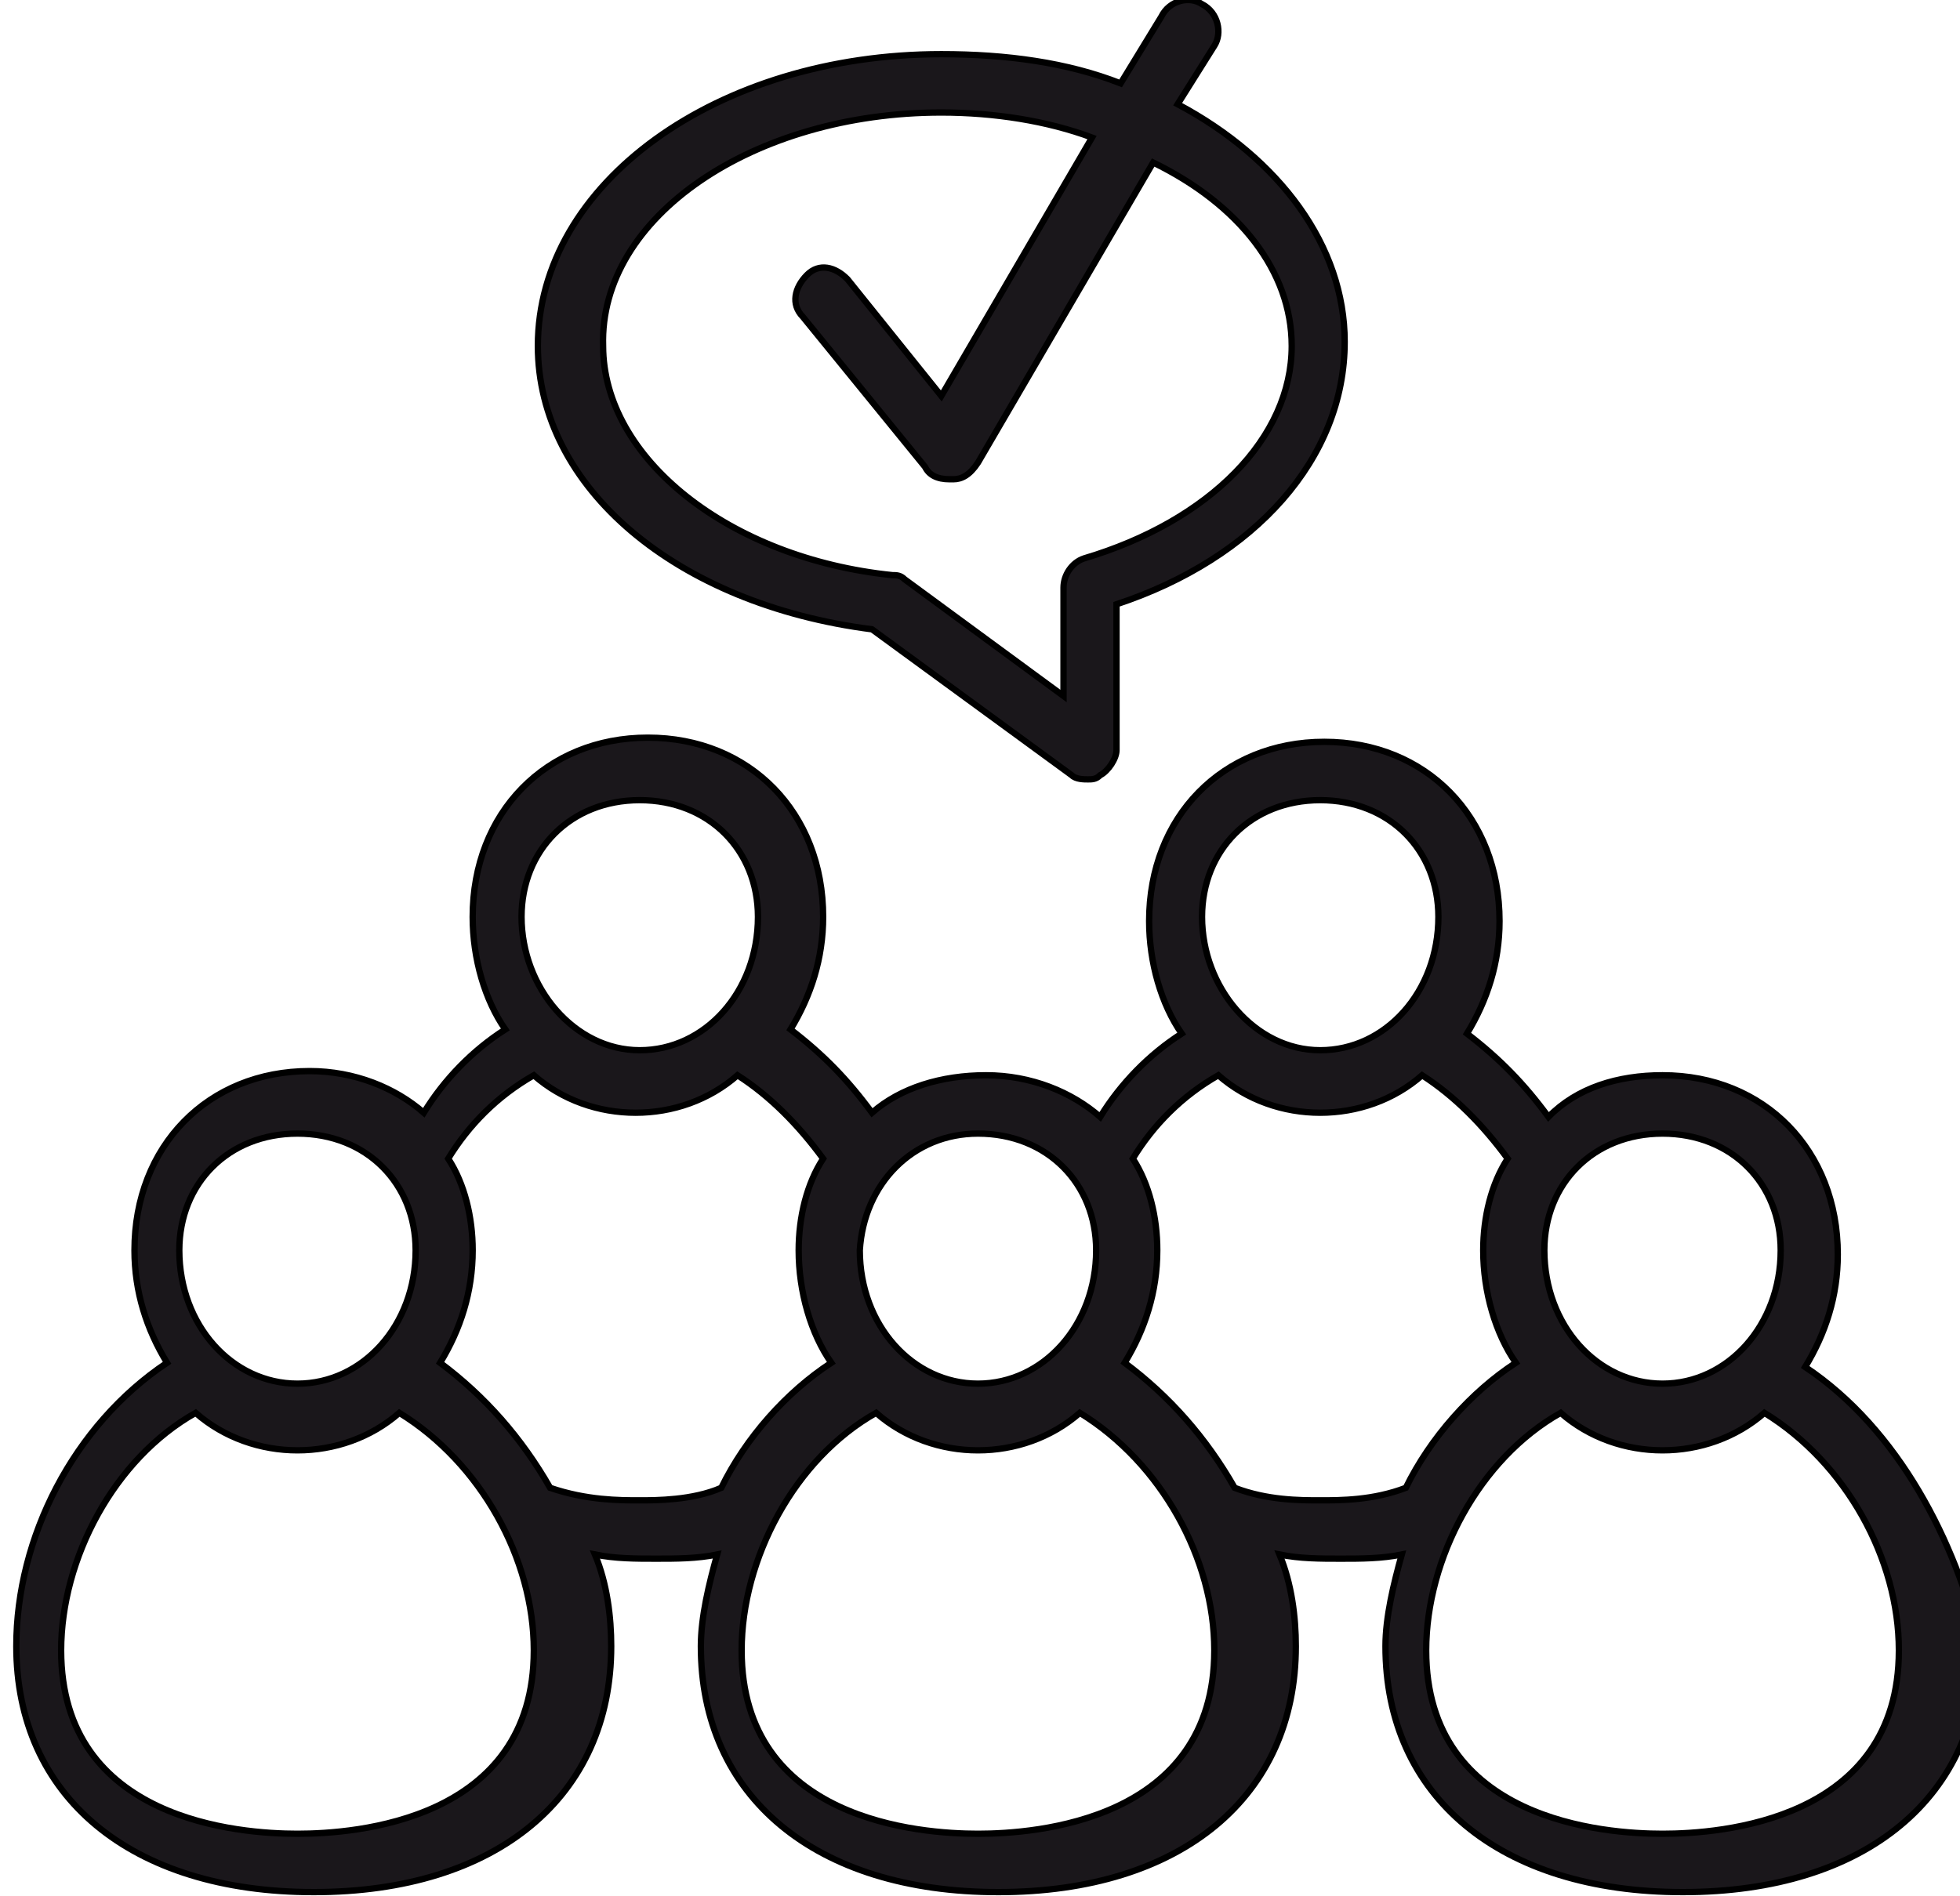 <svg width="31" height="30" viewBox="0 0 31 30" fill="none" xmlns="http://www.w3.org/2000/svg">
<g clip-path="url(#clip0_417_36)">
<path d="M28.551 21.626C28.873 21.099 29.067 20.506 29.067 19.846C29.067 18.198 27.907 17.011 26.295 17.011C25.586 17.011 24.942 17.209 24.491 17.67C24.104 17.143 23.717 16.747 23.202 16.352C23.524 15.824 23.717 15.231 23.717 14.571C23.717 12.923 22.557 11.736 20.946 11.736C19.335 11.736 18.175 12.923 18.175 14.571C18.175 15.231 18.368 15.89 18.69 16.352C18.175 16.681 17.724 17.143 17.401 17.67C16.95 17.275 16.306 17.011 15.597 17.011C14.888 17.011 14.243 17.209 13.792 17.604C13.405 17.077 13.019 16.681 12.503 16.286C12.825 15.758 13.019 15.165 13.019 14.505C13.019 12.857 11.859 11.67 10.247 11.67C8.636 11.67 7.476 12.857 7.476 14.505C7.476 15.165 7.669 15.824 7.992 16.286C7.476 16.615 7.025 17.077 6.703 17.604C6.252 17.209 5.607 16.945 4.898 16.945C3.287 16.945 2.127 18.132 2.127 19.78C2.127 20.439 2.32 21.033 2.642 21.56C1.16 22.549 0.258 24.33 0.258 26.044C0.258 28.418 2.062 29.934 4.963 29.934C7.863 29.934 9.667 28.418 9.667 26.044C9.667 25.582 9.603 25.055 9.41 24.593C9.732 24.659 10.054 24.659 10.376 24.659C10.699 24.659 11.021 24.659 11.343 24.593C11.214 25.055 11.085 25.582 11.085 26.044C11.085 28.418 12.89 29.934 15.79 29.934C18.69 29.934 20.495 28.418 20.495 26.044C20.495 25.582 20.43 25.055 20.237 24.593C20.559 24.659 20.881 24.659 21.204 24.659C21.526 24.659 21.848 24.659 22.171 24.593C22.042 25.055 21.913 25.582 21.913 26.044C21.913 28.418 23.717 29.934 26.617 29.934C29.518 29.934 31.322 28.418 31.322 26.044C30.936 24.396 30.033 22.615 28.551 21.626ZM26.295 17.934C27.391 17.934 28.164 18.725 28.164 19.78C28.164 20.967 27.326 21.89 26.295 21.89C25.264 21.89 24.426 20.967 24.426 19.78C24.426 18.725 25.2 17.934 26.295 17.934ZM20.881 12.659C21.977 12.659 22.75 13.45 22.75 14.505C22.75 15.692 21.913 16.615 20.881 16.615C19.85 16.615 19.012 15.626 19.012 14.505C19.012 13.45 19.786 12.659 20.881 12.659ZM15.468 17.934C16.563 17.934 17.337 18.725 17.337 19.78C17.337 20.967 16.499 21.89 15.468 21.89C14.437 21.89 13.599 20.967 13.599 19.78C13.663 18.725 14.437 17.934 15.468 17.934ZM10.118 12.659C11.214 12.659 11.988 13.45 11.988 14.505C11.988 15.692 11.15 16.615 10.118 16.615C9.087 16.615 8.249 15.626 8.249 14.505C8.249 13.45 9.023 12.659 10.118 12.659ZM4.705 17.934C5.8 17.934 6.574 18.725 6.574 19.78C6.574 20.967 5.736 21.89 4.705 21.89C3.674 21.89 2.836 20.967 2.836 19.78C2.836 18.725 3.609 17.934 4.705 17.934ZM4.705 29.011C3.803 29.011 0.967 28.813 0.967 26.11C0.967 24.659 1.805 23.077 3.094 22.352C3.545 22.747 4.125 22.945 4.705 22.945C5.285 22.945 5.865 22.747 6.316 22.352C7.605 23.143 8.443 24.659 8.443 26.11C8.443 28.813 5.607 29.011 4.705 29.011ZM10.118 23.736C9.796 23.736 9.281 23.736 8.701 23.538C8.249 22.747 7.669 22.088 6.961 21.56C7.283 21.033 7.476 20.439 7.476 19.78C7.476 19.253 7.347 18.725 7.089 18.33C7.412 17.802 7.863 17.341 8.443 17.011C8.894 17.407 9.474 17.604 10.054 17.604C10.634 17.604 11.214 17.407 11.665 17.011C12.181 17.341 12.632 17.802 13.019 18.33C12.761 18.725 12.632 19.253 12.632 19.78C12.632 20.439 12.825 21.099 13.148 21.56C12.439 22.022 11.794 22.747 11.408 23.538C10.956 23.736 10.376 23.736 10.118 23.736ZM15.468 29.011C14.566 29.011 11.73 28.813 11.73 26.11C11.73 24.659 12.568 23.077 13.857 22.352C14.308 22.747 14.888 22.945 15.468 22.945C16.048 22.945 16.628 22.747 17.079 22.352C18.368 23.143 19.206 24.659 19.206 26.11C19.206 28.813 16.37 29.011 15.468 29.011ZM20.881 23.736C20.559 23.736 20.044 23.736 19.528 23.538C19.077 22.747 18.497 22.088 17.788 21.56C18.11 21.033 18.304 20.439 18.304 19.78C18.304 19.253 18.175 18.725 17.917 18.33C18.239 17.802 18.69 17.341 19.27 17.011C19.721 17.407 20.302 17.604 20.881 17.604C21.462 17.604 22.042 17.407 22.493 17.011C23.008 17.341 23.459 17.802 23.846 18.33C23.588 18.725 23.459 19.253 23.459 19.78C23.459 20.439 23.653 21.099 23.975 21.56C23.266 22.022 22.622 22.747 22.235 23.538C21.719 23.736 21.204 23.736 20.881 23.736ZM26.295 29.011C25.393 29.011 22.557 28.813 22.557 26.11C22.557 24.659 23.395 23.077 24.684 22.352C25.135 22.747 25.715 22.945 26.295 22.945C26.875 22.945 27.455 22.747 27.907 22.352C29.195 23.143 30.033 24.659 30.033 26.11C30.033 28.813 27.198 29.011 26.295 29.011Z" fill="#1A171B" stroke="black" stroke-width="0.1" stroke-miterlimit="10"/>
<path d="M13.792 9.956L16.95 12.264C17.015 12.33 17.143 12.33 17.208 12.33C17.272 12.33 17.337 12.33 17.401 12.264C17.53 12.198 17.659 12 17.659 11.868V9.56C19.85 8.835 21.268 7.253 21.268 5.407C21.268 3.89 20.237 2.505 18.626 1.648L19.206 0.725C19.335 0.527 19.27 0.198 19.012 0.066C18.819 -0.066 18.497 0 18.368 0.264L17.724 1.319C16.886 0.989 15.919 0.857 14.888 0.857C11.343 0.857 8.507 2.901 8.507 5.473C8.507 7.714 10.699 9.56 13.792 9.956ZM14.888 1.78C15.726 1.78 16.564 1.912 17.272 2.176L14.888 6.264L13.405 4.418C13.212 4.22 12.954 4.154 12.761 4.352C12.568 4.549 12.503 4.813 12.697 5.011L14.63 7.385C14.694 7.516 14.823 7.582 15.017 7.582C15.017 7.582 15.017 7.582 15.081 7.582C15.21 7.582 15.339 7.516 15.468 7.319L18.239 2.571C19.593 3.231 20.43 4.286 20.43 5.473C20.43 6.923 19.141 8.242 17.143 8.835C16.95 8.901 16.821 9.099 16.821 9.297V11.011L14.308 9.165C14.243 9.099 14.179 9.099 14.114 9.099C11.536 8.835 9.539 7.253 9.539 5.473C9.474 3.429 11.923 1.78 14.888 1.78Z" fill="#1A171B" stroke="black" stroke-width="0.1" stroke-miterlimit="10"/>
</g>
<defs>
<clipPath id="clip0_417_36">
<rect width="31" height="30" fill="white"/>
</clipPath>
</defs>
</svg>
